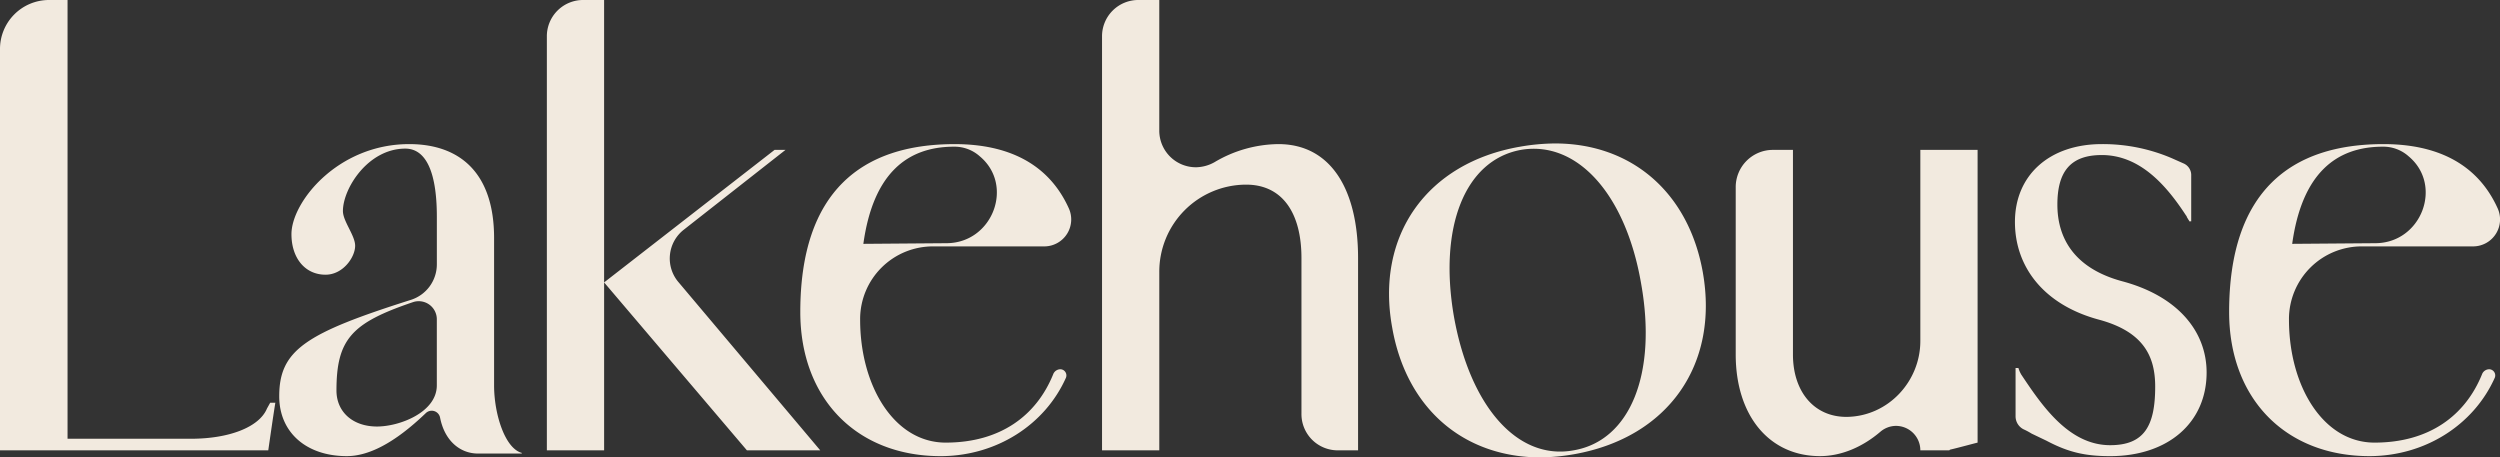 <svg xmlns="http://www.w3.org/2000/svg" width="765.549" height="140.067" viewBox="0 0 765.549 140.067">
  <rect x="0" y="0" width="765.549" height="140.067" fill="#333333" stroke="none"/>
  <path id="Path_19833" data-name="Path 19833" d="M-295.894-14.578h-1.576l-.985,1.773c-2.364,5.713-11.623,9.259-23.246,9.259h-37.824V-137.9h-5.713a15.009,15.009,0,0,0-14.972,15.169V0h82.149S-296.485-11.032-295.894-14.578ZM-233.839.985h13.4v-.2c-5.122-1.379-8.471-11.82-8.471-20.685V-65.01c0-19.9-10.441-28.762-26-28.762-21.867,0-36.051,17.73-36.051,27.58,0,7.289,4.137,12.411,10.441,12.411,5.319,0,9.062-5.319,9.062-8.865,0-3.152-3.743-7.486-3.743-10.638,0-6.895,7.683-19.109,19.109-19.109,5.91,0,9.653,6.3,9.653,20.882v14.578a11.413,11.413,0,0,1-7.88,10.835c-32.308,10.244-40.385,15.366-40.385,29.55,0,11.032,8.274,18.321,20.685,18.321,6.5,0,14.381-3.743,24.231-13.2a2.608,2.608,0,0,1,4.334,1.379C-244.083-2.955-239.355.985-233.839.985Zm-12.608-40.976V-19.9c0,8.274-11.426,12.608-18.321,12.608-7.486,0-12.411-4.531-12.411-11.032,0-15.76,4.728-20.685,23.246-26.989A5.542,5.542,0,0,1-246.447-39.991ZM-129.035,0l-43.34-51.417A11.177,11.177,0,0,1-170.8-67.571L-139.673-92h-3.349l-52.2,40.582V-137.9h-6.3a11.1,11.1,0,0,0-11.229,11.229V0h17.533V-51.417L-151.493,0Zm73.678-24.822a2.375,2.375,0,0,0-2.364,1.576C-62.843-10.638-73.875-2.364-90.62-2.364c-15.76,0-26.2-17.336-26.2-37.627v-.2A22.281,22.281,0,0,1-94.363-62.449h34.081a8.255,8.255,0,0,0,7.289-11.82c-6.3-13.79-18.912-19.5-34.869-19.5-28.368,0-47.28,14.381-47.28,51.417,0,26.595,17.336,44.128,42.946,44.128,16.942,0,31.914-9.456,38.415-24.034A1.9,1.9,0,0,0-55.357-24.822Zm-32.7-68.162a11.618,11.618,0,0,1,7.88,2.955c10.638,8.865,3.94,26.6-10.244,26.6l-25.413.2C-112.881-84.513-102.637-92.984-88.059-92.984Zm99.288-.788a38.986,38.986,0,0,0-19.5,5.516,11.872,11.872,0,0,1-5.713,1.576A11.221,11.221,0,0,1-25.216-97.909V-137.9h-6.3a11.1,11.1,0,0,0-11.229,11.229V0h17.533V-54.569A26.652,26.652,0,0,1,1.379-81.361c11.229,0,16.942,8.865,16.942,22.458v47.674A11.1,11.1,0,0,0,29.55,0h6.107V-58.9C35.657-79.785,27.383-93.772,11.229-93.772Zm130.02,39.4c-4.334-24.625-21.867-39.6-45.31-39.6a64.76,64.76,0,0,0-10.638.985C56.736-88.059,40.976-65.8,46.1-37.627,50.432-12.805,67.965,2.167,91.605,2.167a64.155,64.155,0,0,0,10.244-.985C130.611-3.94,146.174-26.2,141.249-54.372ZM101.652,0C84.513,3.152,69.935-13.4,65.01-40.976,60.282-68.359,68.359-88.847,85.5-92c17.139-2.955,32.111,13.4,36.839,40.976C127.262-23.443,118.988-2.955,101.652,0ZM225.368-2.364V-92H207.835V-33.49c0,12.411-9.85,23.049-22.458,23.246h-.2c-9.85,0-16.351-7.683-16.351-19.109V-92h-6.3A11.394,11.394,0,0,0,151.3-80.573v51.22c0,18.715,10.244,31.126,25.807,31.126,6.5,0,13-2.758,18.518-7.486a7.44,7.44,0,0,1,4.728-1.773A7.481,7.481,0,0,1,207.835,0H216.7l.2-.2C219.458-.788,223-1.773,225.368-2.364ZM269.5-51.811c-14.381-3.94-19.7-13-19.7-23.443,0-10.244,4.137-15.169,13.593-15.169,11.82,0,19.9,9.456,25.807,18.518.2.2.2.2.2.394l.591.985a.688.688,0,0,1,.2.394h.591V-84.119a3.864,3.864,0,0,0-2.364-3.743l-3.546-1.576a53.645,53.645,0,0,0-21.473-4.334c-15.957,0-26.595,9.456-26.595,23.837,0,13.79,8.865,25.413,25.807,29.944,13.79,3.743,17.139,11.426,17.139,20.488,0,12.017-3.349,17.927-13.79,17.927-12.8,0-21.079-12.411-27.383-21.867a.688.688,0,0,0-.2-.394l-.394-.985c0-.2,0-.2-.2-.394h-.788v14.775A4.453,4.453,0,0,0,239.749-6.3a21.487,21.487,0,0,1,2.167,1.182l4.531,2.167c6.7,3.546,11.82,4.728,19.5,4.728,17.73,0,29.55-10.244,29.55-25.61C295.5-36.445,286.635-47.28,269.5-51.811ZM382.18-24.822a2.375,2.375,0,0,0-2.364,1.576c-5.122,12.608-16.154,20.882-32.9,20.882-15.76,0-26.2-17.336-26.2-37.627v-.2a22.281,22.281,0,0,1,22.458-22.261h34.081a8.255,8.255,0,0,0,7.289-11.82c-6.3-13.79-18.912-19.5-34.869-19.5-28.368,0-47.28,14.381-47.28,51.417,0,26.595,17.336,44.128,42.946,44.128,16.942,0,31.914-9.456,38.415-24.034A1.9,1.9,0,0,0,382.18-24.822Zm-32.7-68.162a11.618,11.618,0,0,1,7.88,2.955c10.638,8.865,3.94,26.6-10.244,26.6l-25.413.2C324.656-84.513,334.9-92.984,349.478-92.984Z" transform="translate(380.21 137.9)" fill="#f2eadf"/>
</svg>

